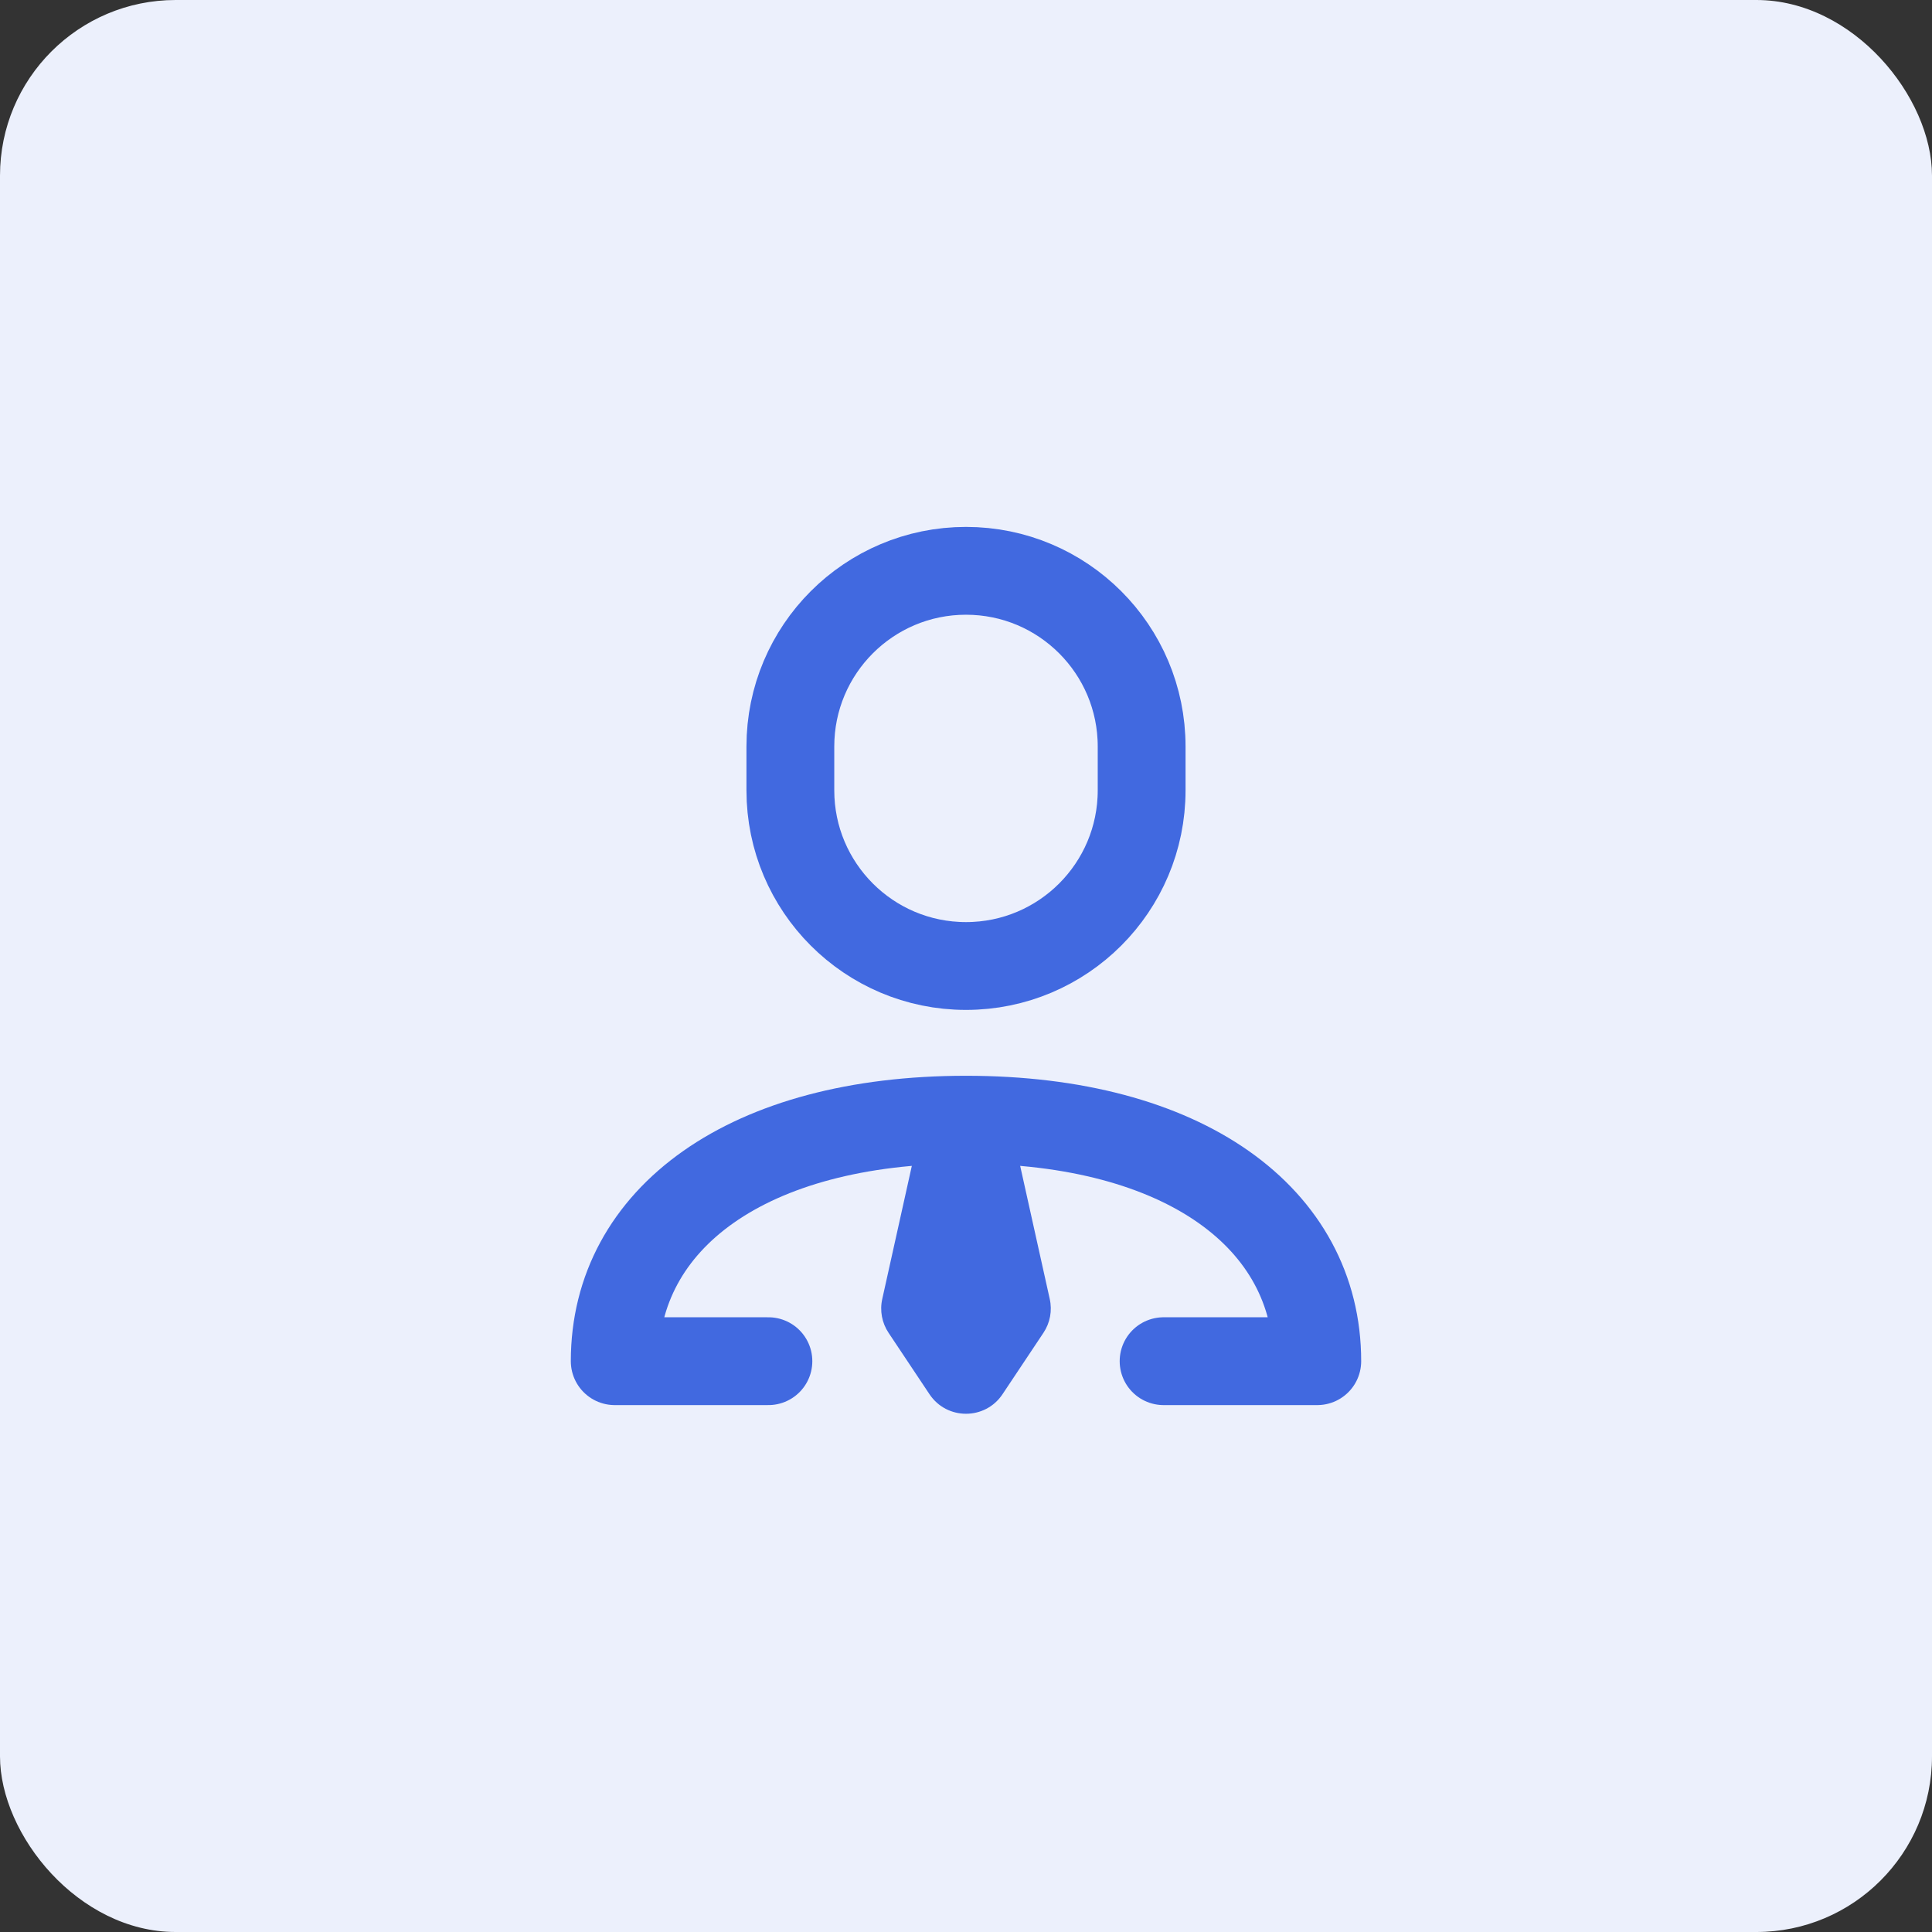 <svg width="44" height="44" viewBox="0 0 44 44" fill="none" xmlns="http://www.w3.org/2000/svg">
<rect x="0" y="0" width="44" height="44" fill="#333333" stroke="none"/>
<rect width="44" height="44" rx="4" fill="#ECF0FC"/>
<path d="M17.5 31H14C14 27.748 17.029 25.5 22 25.5C26.971 25.5 30 27.748 30 31H26.5" stroke="#4169E0" stroke-width="2" stroke-linecap="round" stroke-linejoin="round"/>
<path d="M23.907 29.583L23 25.5H21L20.093 29.583C20.033 29.849 20.085 30.128 20.237 30.355L21.168 31.752C21.564 32.346 22.436 32.346 22.832 31.752L23.763 30.355C23.915 30.128 23.967 29.849 23.907 29.583Z" fill="#4169E0"/>
<path d="M18 17C18 14.791 19.791 13 22 13V13C24.209 13 26 14.791 26 17V18C26 20.209 24.209 22 22 22V22C19.791 22 18 20.209 18 18V17Z" stroke="#4169E0" stroke-width="2" stroke-linecap="round" stroke-linejoin="round"/>
</svg>
